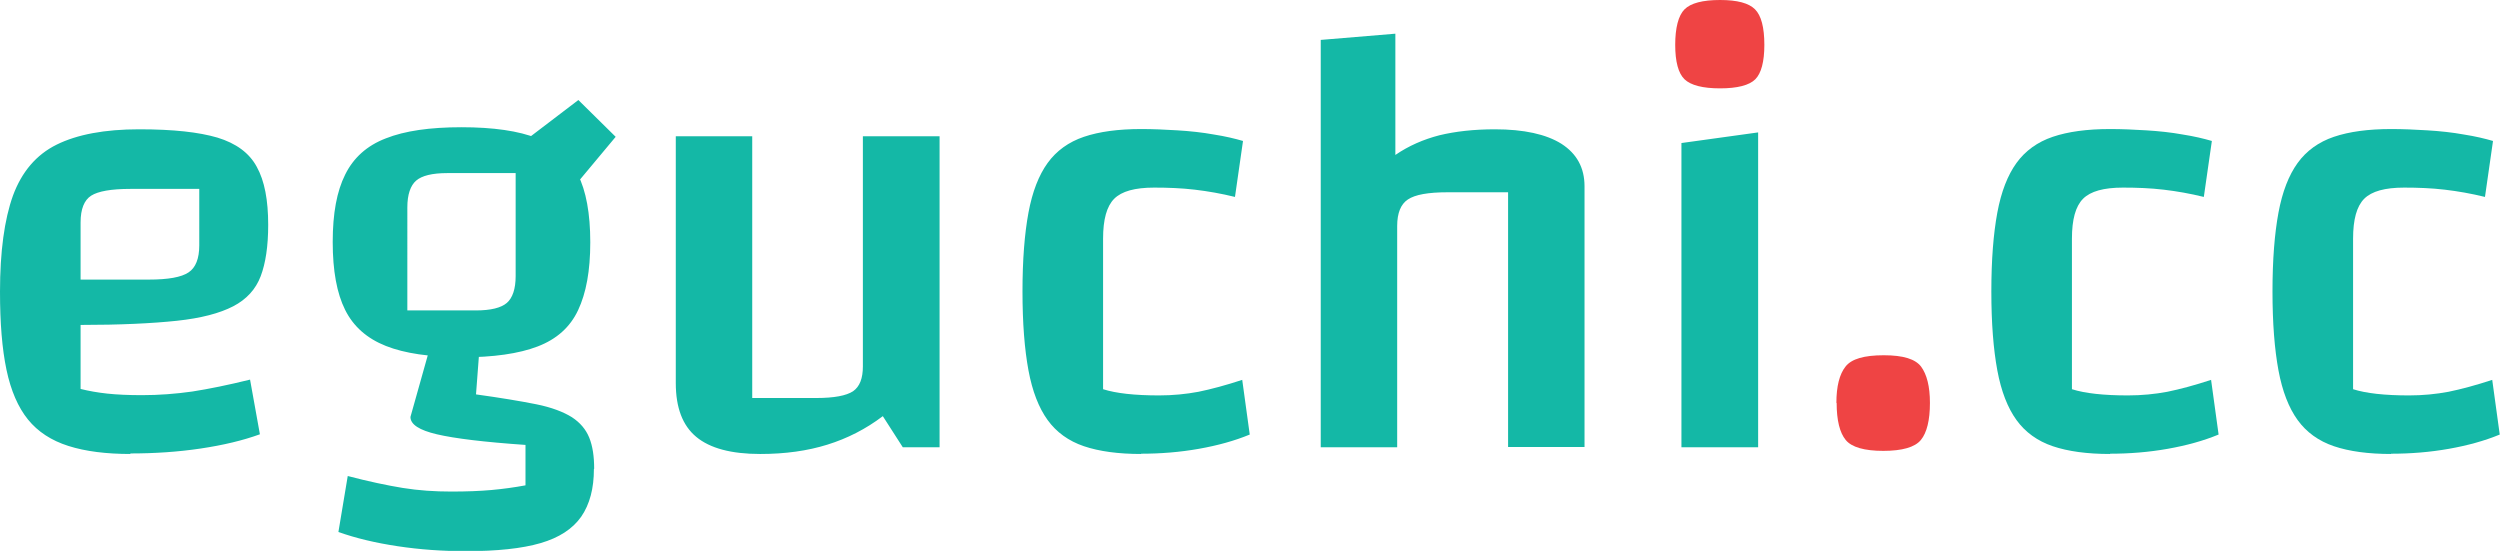 <svg xmlns="http://www.w3.org/2000/svg" viewBox="0 0 96.48 21.26"><path fill="#14b8a6" d="M5.04 17.52c-.94 0-1.74-.1-2.4-.31q-.99-.315-1.56-1.02c-.38-.47-.66-1.11-.83-1.92S0 12.46 0 11.26c0-1.55.17-2.79.5-3.71.34-.92.9-1.58 1.69-1.97s1.85-.59 3.18-.59 2.3.11 3.02.32c.72.22 1.23.59 1.52 1.13.3.54.44 1.28.44 2.24 0 .82-.1 1.48-.29 1.98s-.54.89-1.06 1.16-1.24.46-2.18.56-2.18.16-3.72.16h-.72v-1.75h3.36c.75 0 1.26-.09 1.54-.28.27-.18.41-.53.41-1.04V7.29H5.03c-.74 0-1.24.09-1.51.26s-.41.52-.41 1.03v6.43c.32.08.66.14 1.03.18s.82.06 1.34.06c.66 0 1.3-.05 1.94-.14.64-.1 1.38-.25 2.23-.46l.38 2.11c-.66.24-1.42.42-2.29.55s-1.78.19-2.72.19ZM17.81 13.78c-1.22 0-2.19-.14-2.92-.43s-1.25-.75-1.57-1.39-.48-1.51-.48-2.62.16-1.96.48-2.6c.32-.65.84-1.12 1.57-1.4.73-.29 1.7-.43 2.92-.43s2.21.14 2.93.43 1.24.75 1.56 1.39.48 1.51.48 2.62-.16 1.96-.47 2.62-.83 1.12-1.56 1.4q-1.095.42-2.94.42Zm5.11 4.32c0 .75-.16 1.36-.49 1.84-.33.47-.85.81-1.57 1.02s-1.68.31-2.88.31c-.9 0-1.77-.06-2.63-.19s-1.62-.31-2.29-.55l.36-2.16c.8.21 1.51.36 2.12.46.62.1 1.24.14 1.88.14.59 0 1.11-.02 1.55-.06s.88-.1 1.31-.18v-1.56c-1.6-.11-2.74-.25-3.42-.41s-1.02-.38-1.02-.67l.77-2.74 1.9.02-.14 1.85c.94.13 1.72.26 2.32.38s1.06.3 1.38.5c.32.21.54.47.67.79s.19.72.19 1.2Zm-7.2-6.12h2.64c.58 0 .98-.1 1.2-.29s.34-.54.34-1.03V6.68h-2.64c-.58 0-.98.1-1.2.29s-.34.54-.34 1.03zm6.12-4.4-1.66-2.09 2.14-1.63 1.44 1.42zM36.26 5.26v12h-1.42l-.77-1.2c-.66.5-1.37.86-2.14 1.1s-1.63.36-2.59.36c-1.12 0-1.94-.22-2.47-.66s-.79-1.13-.79-2.08V5.26h2.95v10.1h2.47c.69 0 1.16-.09 1.42-.26.26-.18.38-.5.38-.96V5.26h2.95ZM44.04 17.52c-.88 0-1.62-.1-2.21-.3s-1.06-.54-1.4-1.01-.59-1.11-.74-1.92-.23-1.82-.23-3.04.08-2.23.23-3.04.4-1.45.74-1.92.81-.81 1.4-1.01 1.33-.3 2.21-.3c.45 0 .92.02 1.4.05.49.03.96.08 1.4.16.45.07.82.16 1.13.25l-.31 2.16c-.53-.13-1.04-.22-1.55-.28s-1.03-.08-1.57-.08c-.74 0-1.25.14-1.54.43s-.43.8-.43 1.54v5.81q.75.24 2.16.24c.53 0 1.04-.05 1.52-.14.49-.1 1.05-.25 1.69-.46l.29 2.11c-.58.24-1.23.42-1.96.55s-1.48.19-2.24.19ZM50.97 17.26V1.54l2.88-.24v4.68c.51-.35 1.08-.6 1.7-.76.62-.15 1.34-.23 2.14-.23 1.12 0 1.98.19 2.57.56.59.38.89.92.89 1.64v10.06H58.2V7.42h-2.33c-.75 0-1.26.09-1.54.28-.27.18-.41.52-.41 1.02v8.54zM64.89 5.52v11.74h2.96V5.11z"/><path fill="#ef4444" d="M68.09 1.73c0 .65-.12 1.1-.35 1.33s-.69.35-1.36.35-1.13-.12-1.37-.35-.36-.68-.36-1.33.12-1.13.36-1.37.7-.36 1.37-.36 1.11.12 1.35.36.36.7.36 1.37M70.87 15.55c0-.64.12-1.11.35-1.4.23-.3.72-.44 1.48-.44s1.22.15 1.44.44c.22.3.34.76.34 1.4 0 .67-.12 1.15-.35 1.43s-.72.42-1.45.42-1.22-.14-1.45-.42-.35-.76-.35-1.43Z"/><path fill="#14b8a6" d="M81.43 17.52c-.88 0-1.62-.1-2.21-.3s-1.06-.54-1.4-1.01-.59-1.11-.74-1.92-.23-1.82-.23-3.04.08-2.23.23-3.04.4-1.45.74-1.92.81-.81 1.4-1.01 1.33-.3 2.21-.3c.45 0 .92.02 1.4.05.49.03.96.08 1.4.16.45.07.82.16 1.13.25l-.31 2.16c-.53-.13-1.04-.22-1.55-.28s-1.03-.08-1.57-.08c-.74 0-1.25.14-1.54.43s-.43.8-.43 1.54v5.81q.75.24 2.16.24c.53 0 1.04-.05 1.52-.14.49-.1 1.05-.25 1.69-.46l.29 2.11c-.58.24-1.23.42-1.96.55s-1.48.19-2.24.19ZM92.28 17.52c-.88 0-1.62-.1-2.21-.3s-1.06-.54-1.4-1.01-.59-1.11-.74-1.92-.23-1.82-.23-3.04.08-2.23.23-3.04.4-1.45.74-1.92.81-.81 1.4-1.01 1.33-.3 2.21-.3c.45 0 .92.02 1.4.05.49.03.96.08 1.4.16.45.07.82.16 1.13.25L95.9 7.6c-.53-.13-1.04-.22-1.55-.28s-1.03-.08-1.57-.08c-.74 0-1.25.14-1.54.43s-.43.8-.43 1.54v5.81q.75.24 2.16.24c.53 0 1.04-.05 1.52-.14.49-.1 1.05-.25 1.69-.46l.29 2.11c-.58.24-1.23.42-1.96.55s-1.48.19-2.24.19Z"/></svg>